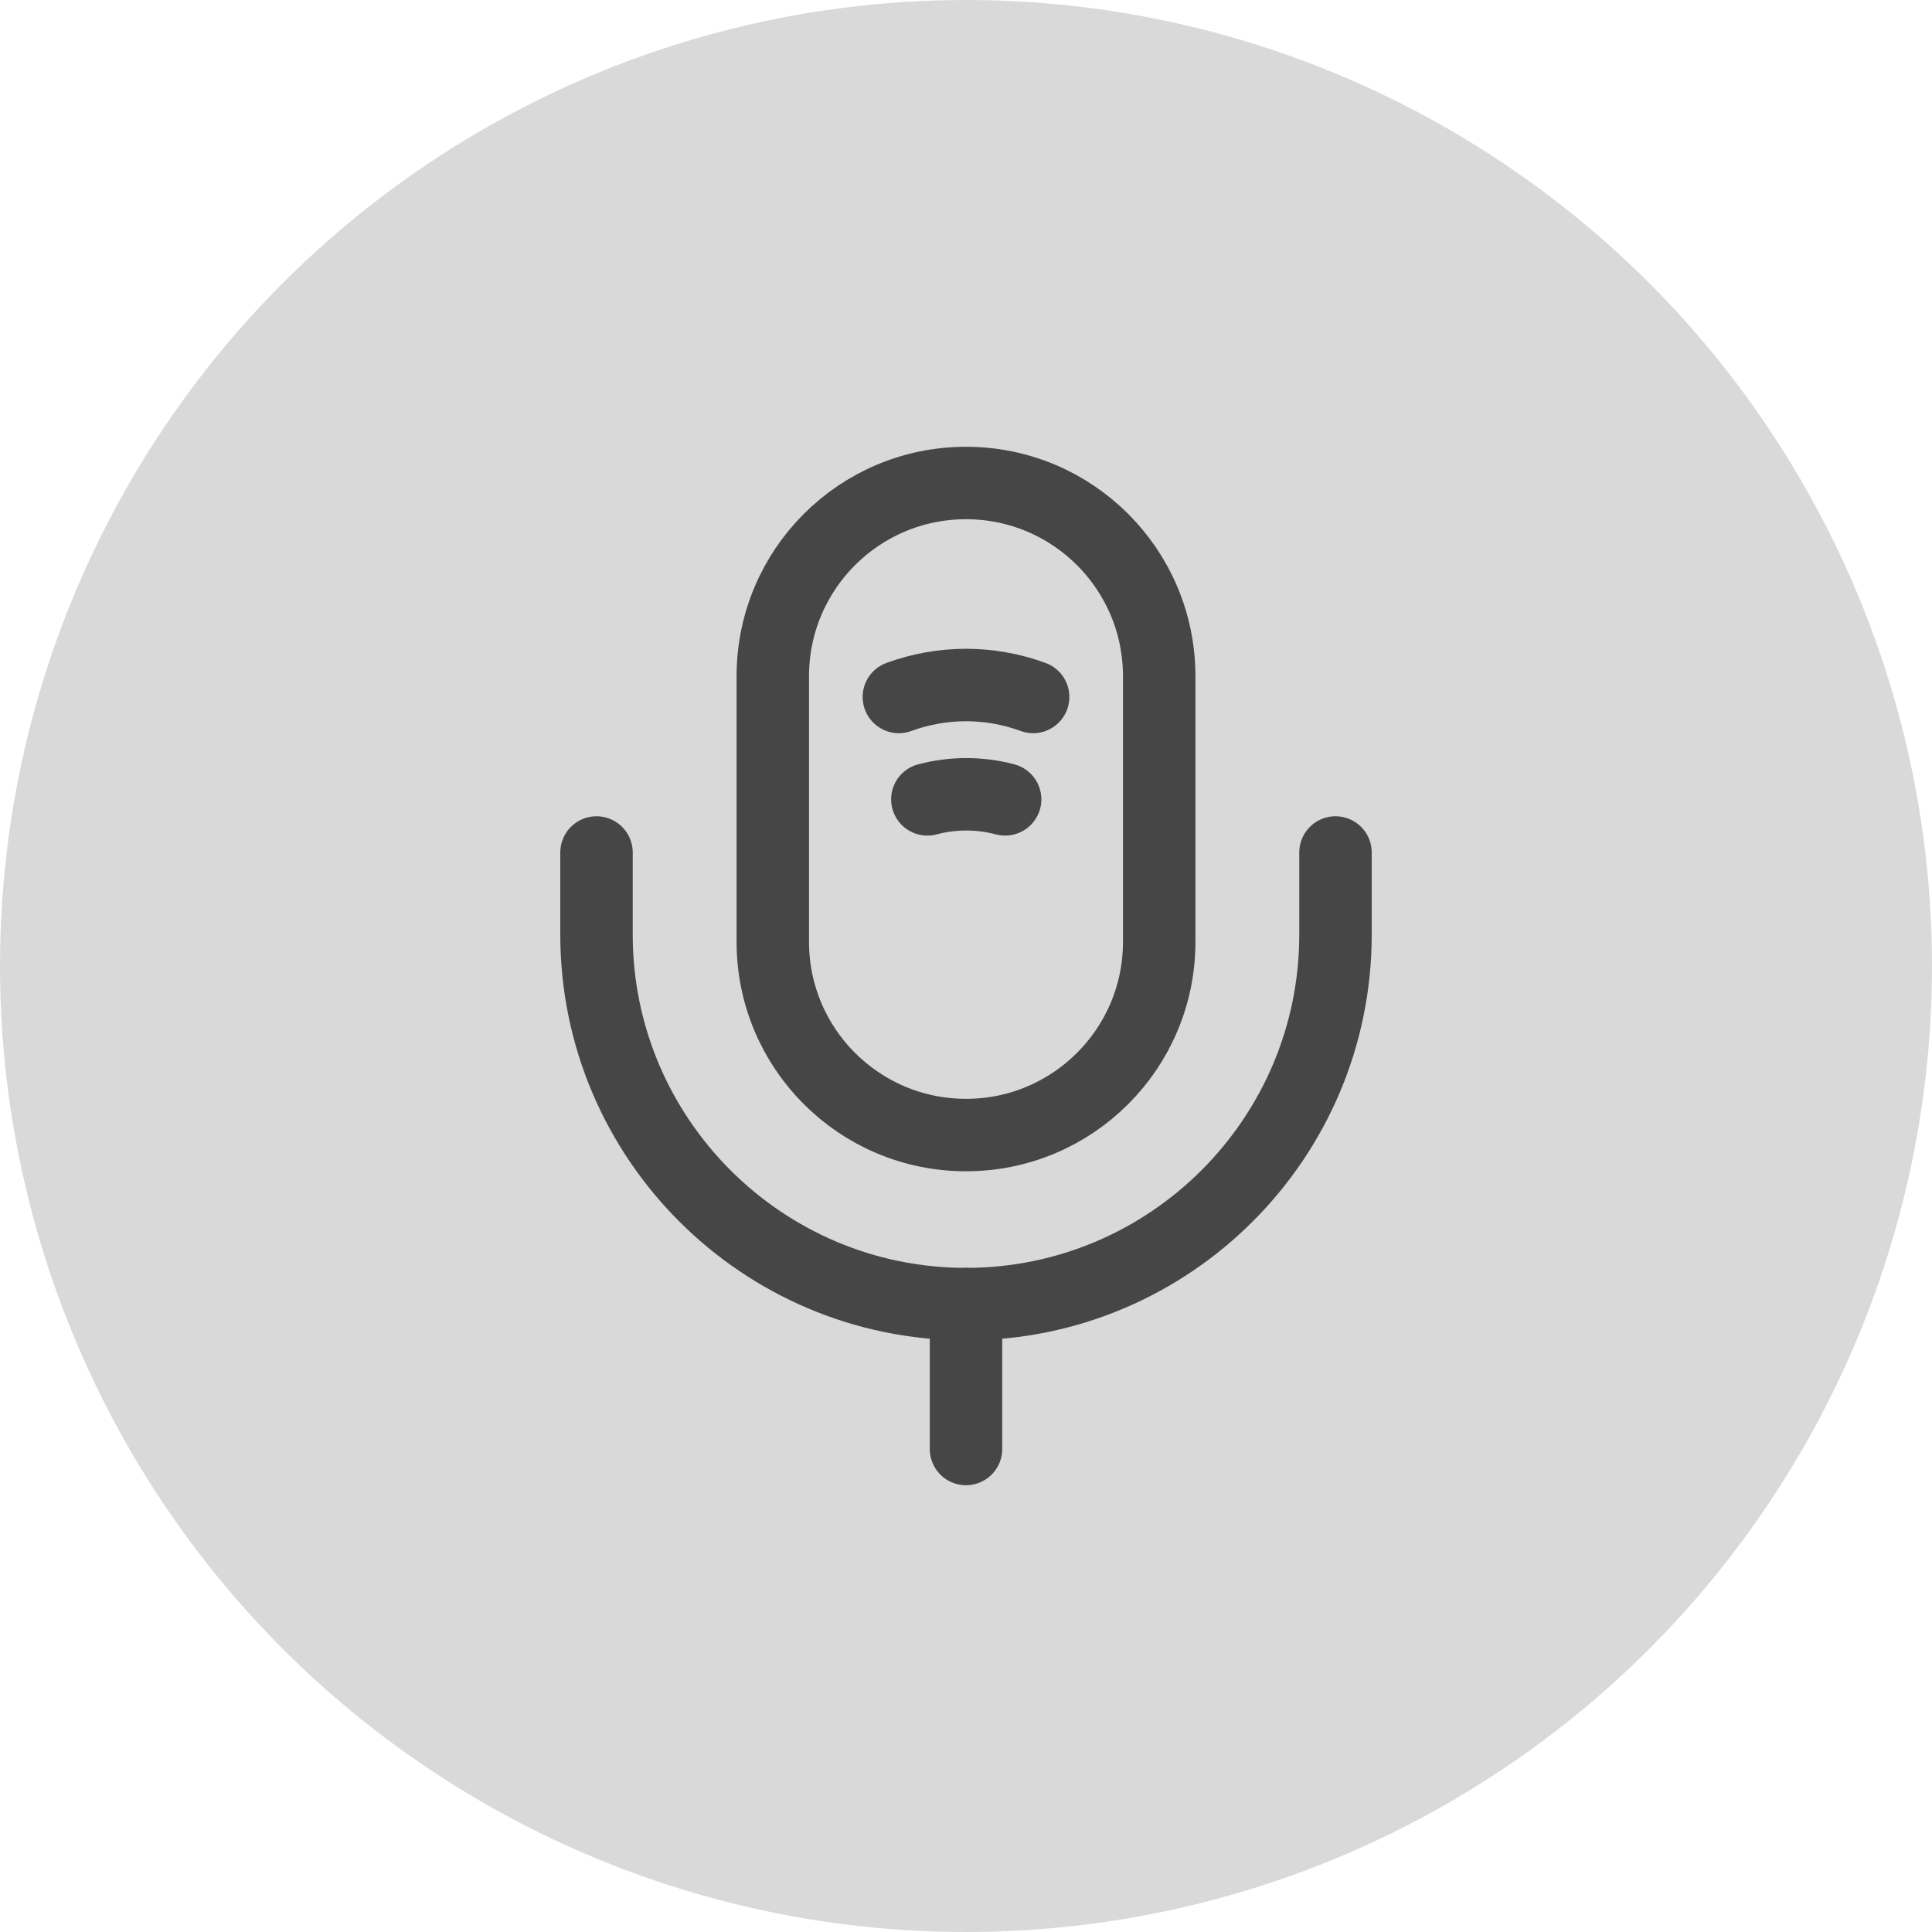 <svg width="40" height="40" viewBox="0 0 40 40" fill="none" xmlns="http://www.w3.org/2000/svg">
<circle cx="20" cy="20" r="20" fill="#D9D9D9"/>
<path d="M20 23.5C22.21 23.5 24 21.71 24 19.5V14C24 11.79 22.21 10 20 10C17.79 10 16 11.79 16 14V19.5C16 21.71 17.79 23.5 20 23.5Z" stroke="#464646" stroke-width="1.5" stroke-linecap="round" stroke-linejoin="round"/>
<path d="M12.35 17.65V19.35C12.35 23.57 15.78 27 20 27C24.22 27 27.65 23.57 27.65 19.35V17.65" stroke="#464646" stroke-width="1.5" stroke-linecap="round" stroke-linejoin="round"/>
<path d="M18.61 14.43C19.51 14.1 20.49 14.1 21.39 14.43" stroke="#464646" stroke-width="1.5" stroke-linecap="round" stroke-linejoin="round"/>
<path d="M19.2 16.55C19.73 16.41 20.28 16.41 20.81 16.55" stroke="#464646" stroke-width="1.5" stroke-linecap="round" stroke-linejoin="round"/>
<path d="M20 27V30" stroke="#464646" stroke-width="1.5" stroke-linecap="round" stroke-linejoin="round"/>
</svg>
